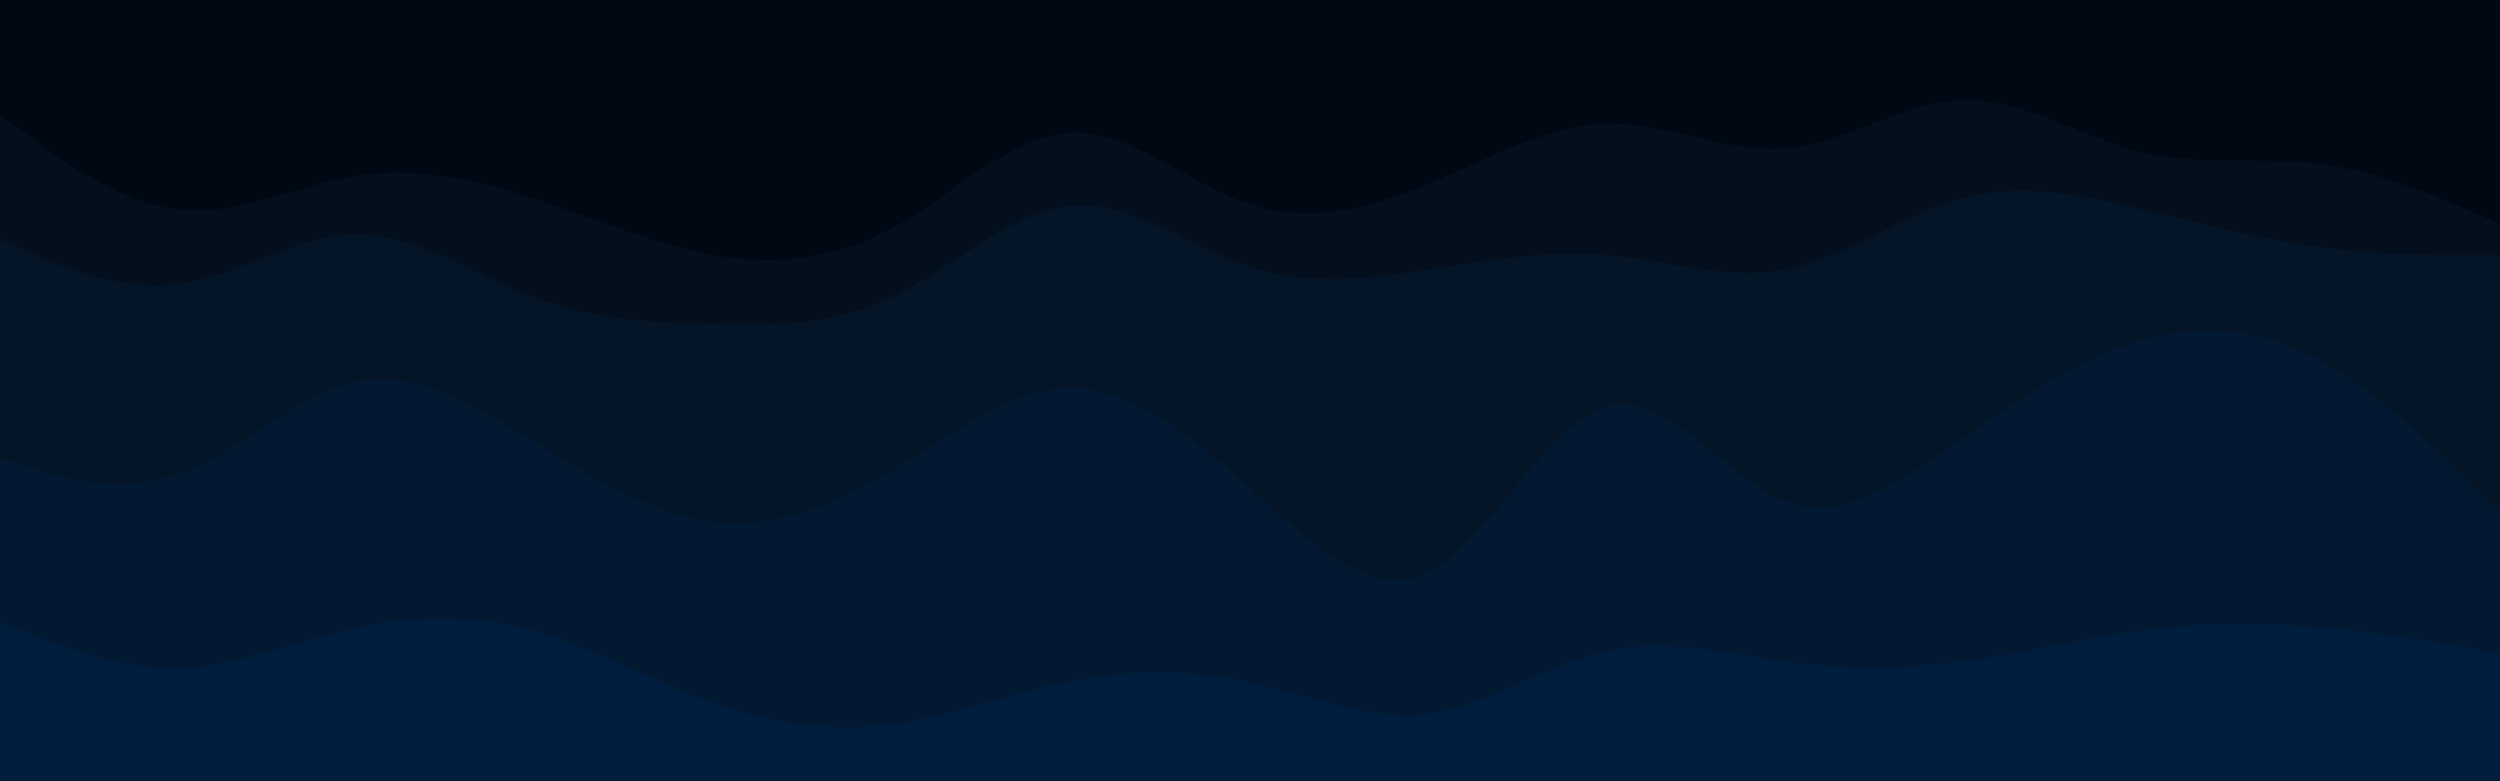 <svg id="visual" viewBox="0 0 960 300" width="960" height="300" xmlns="http://www.w3.org/2000/svg" xmlns:xlink="http://www.w3.org/1999/xlink" version="1.1"><path d="M0 46L11.5 54.5C23 63 46 80 68.8 82.5C91.7 85 114.3 73 137.2 69.5C160 66 183 71 205.8 78.5C228.7 86 251.3 96 274.2 100C297 104 320 102 342.8 89.5C365.7 77 388.3 54 411.2 53C434 52 457 73 480 80.5C503 88 526 82 548.8 72.5C571.7 63 594.3 50 617.2 49.5C640 49 663 61 685.8 59C708.7 57 731.3 41 754.2 40.5C777 40 800 55 822.8 60.5C845.7 66 868.3 62 891.2 65C914 68 937 78 948.5 83L960 88L960 0L948.5 0C937 0 914 0 891.2 0C868.3 0 845.7 0 822.8 0C800 0 777 0 754.2 0C731.3 0 708.7 0 685.8 0C663 0 640 0 617.2 0C594.3 0 571.7 0 548.8 0C526 0 503 0 480 0C457 0 434 0 411.2 0C388.3 0 365.7 0 342.8 0C320 0 297 0 274.2 0C251.3 0 228.7 0 205.8 0C183 0 160 0 137.2 0C114.3 0 91.7 0 68.8 0C46 0 23 0 11.5 0L0 0Z" fill="#000814"></path><path d="M0 94L11.5 99C23 104 46 114 68.8 111C91.7 108 114.3 92 137.2 92C160 92 183 108 205.8 116.5C228.7 125 251.3 126 274.2 126.5C297 127 320 127 342.8 116C365.7 105 388.3 83 411.2 81C434 79 457 97 480 104.5C503 112 526 109 548.8 105.5C571.7 102 594.3 98 617.2 100C640 102 663 110 685.8 105.5C708.7 101 731.3 84 754.2 78C777 72 800 77 822.8 82.5C845.7 88 868.3 94 891.2 97C914 100 937 100 948.5 100L960 100L960 86L948.5 81C937 76 914 66 891.2 63C868.3 60 845.7 64 822.8 58.5C800 53 777 38 754.2 38.5C731.3 39 708.7 55 685.8 57C663 59 640 47 617.2 47.5C594.3 48 571.7 61 548.8 70.5C526 80 503 86 480 78.5C457 71 434 50 411.2 51C388.3 52 365.7 75 342.8 87.5C320 100 297 102 274.2 98C251.3 94 228.7 84 205.8 76.5C183 69 160 64 137.2 67.5C114.3 71 91.7 83 68.8 80.5C46 78 23 61 11.5 52.5L0 44Z" fill="#040f1e"></path><path d="M0 178L11.5 181.5C23 185 46 192 68.8 184C91.7 176 114.3 153 137.2 148.5C160 144 183 158 205.8 172C228.7 186 251.3 200 274.2 202.5C297 205 320 196 342.8 182.5C365.7 169 388.3 151 411.2 151C434 151 457 169 480 189.5C503 210 526 233 548.8 221.5C571.7 210 594.3 164 617.2 158C640 152 663 186 685.8 194.5C708.7 203 731.3 186 754.2 170C777 154 800 139 822.8 132.5C845.7 126 868.3 128 891.2 140.5C914 153 937 176 948.5 187.5L960 199L960 98L948.5 98C937 98 914 98 891.2 95C868.3 92 845.7 86 822.8 80.5C800 75 777 70 754.2 76C731.3 82 708.7 99 685.8 103.5C663 108 640 100 617.2 98C594.3 96 571.7 100 548.8 103.5C526 107 503 110 480 102.5C457 95 434 77 411.2 79C388.3 81 365.7 103 342.8 114C320 125 297 125 274.2 124.5C251.3 124 228.7 123 205.8 114.5C183 106 160 90 137.2 90C114.3 90 91.7 106 68.8 109C46 112 23 102 11.5 97L0 92Z" fill="#051528"></path><path d="M0 241L11.5 245.5C23 250 46 259 68.8 258.5C91.7 258 114.3 248 137.2 243C160 238 183 238 205.8 244.5C228.7 251 251.3 264 274.2 272C297 280 320 283 342.8 280C365.7 277 388.3 268 411.2 263.5C434 259 457 259 480 264C503 269 526 279 548.8 276C571.7 273 594.3 257 617.2 252C640 247 663 253 685.8 256C708.7 259 731.3 259 754.2 256C777 253 800 247 822.8 244C845.7 241 868.3 241 891.2 243C914 245 937 249 948.5 251L960 253L960 197L948.5 185.5C937 174 914 151 891.2 138.5C868.3 126 845.7 124 822.8 130.5C800 137 777 152 754.2 168C731.3 184 708.7 201 685.8 192.5C663 184 640 150 617.2 156C594.3 162 571.7 208 548.8 219.5C526 231 503 208 480 187.5C457 167 434 149 411.2 149C388.3 149 365.7 167 342.8 180.5C320 194 297 203 274.2 200.5C251.3 198 228.7 184 205.8 170C183 156 160 142 137.2 146.5C114.3 151 91.7 174 68.8 182C46 190 23 183 11.5 179.5L0 176Z" fill="#031932"></path><path d="M0 301L11.5 301C23 301 46 301 68.8 301C91.7 301 114.3 301 137.2 301C160 301 183 301 205.8 301C228.7 301 251.3 301 274.2 301C297 301 320 301 342.8 301C365.7 301 388.3 301 411.2 301C434 301 457 301 480 301C503 301 526 301 548.8 301C571.7 301 594.3 301 617.2 301C640 301 663 301 685.8 301C708.7 301 731.3 301 754.2 301C777 301 800 301 822.8 301C845.7 301 868.3 301 891.2 301C914 301 937 301 948.5 301L960 301L960 251L948.5 249C937 247 914 243 891.2 241C868.3 239 845.7 239 822.8 242C800 245 777 251 754.2 254C731.3 257 708.7 257 685.8 254C663 251 640 245 617.2 250C594.3 255 571.7 271 548.8 274C526 277 503 267 480 262C457 257 434 257 411.2 261.5C388.3 266 365.7 275 342.8 278C320 281 297 278 274.2 270C251.3 262 228.7 249 205.8 242.5C183 236 160 236 137.2 241C114.3 246 91.7 256 68.8 256.5C46 257 23 248 11.5 243.5L0 239Z" fill="#001d3d"></path></svg>